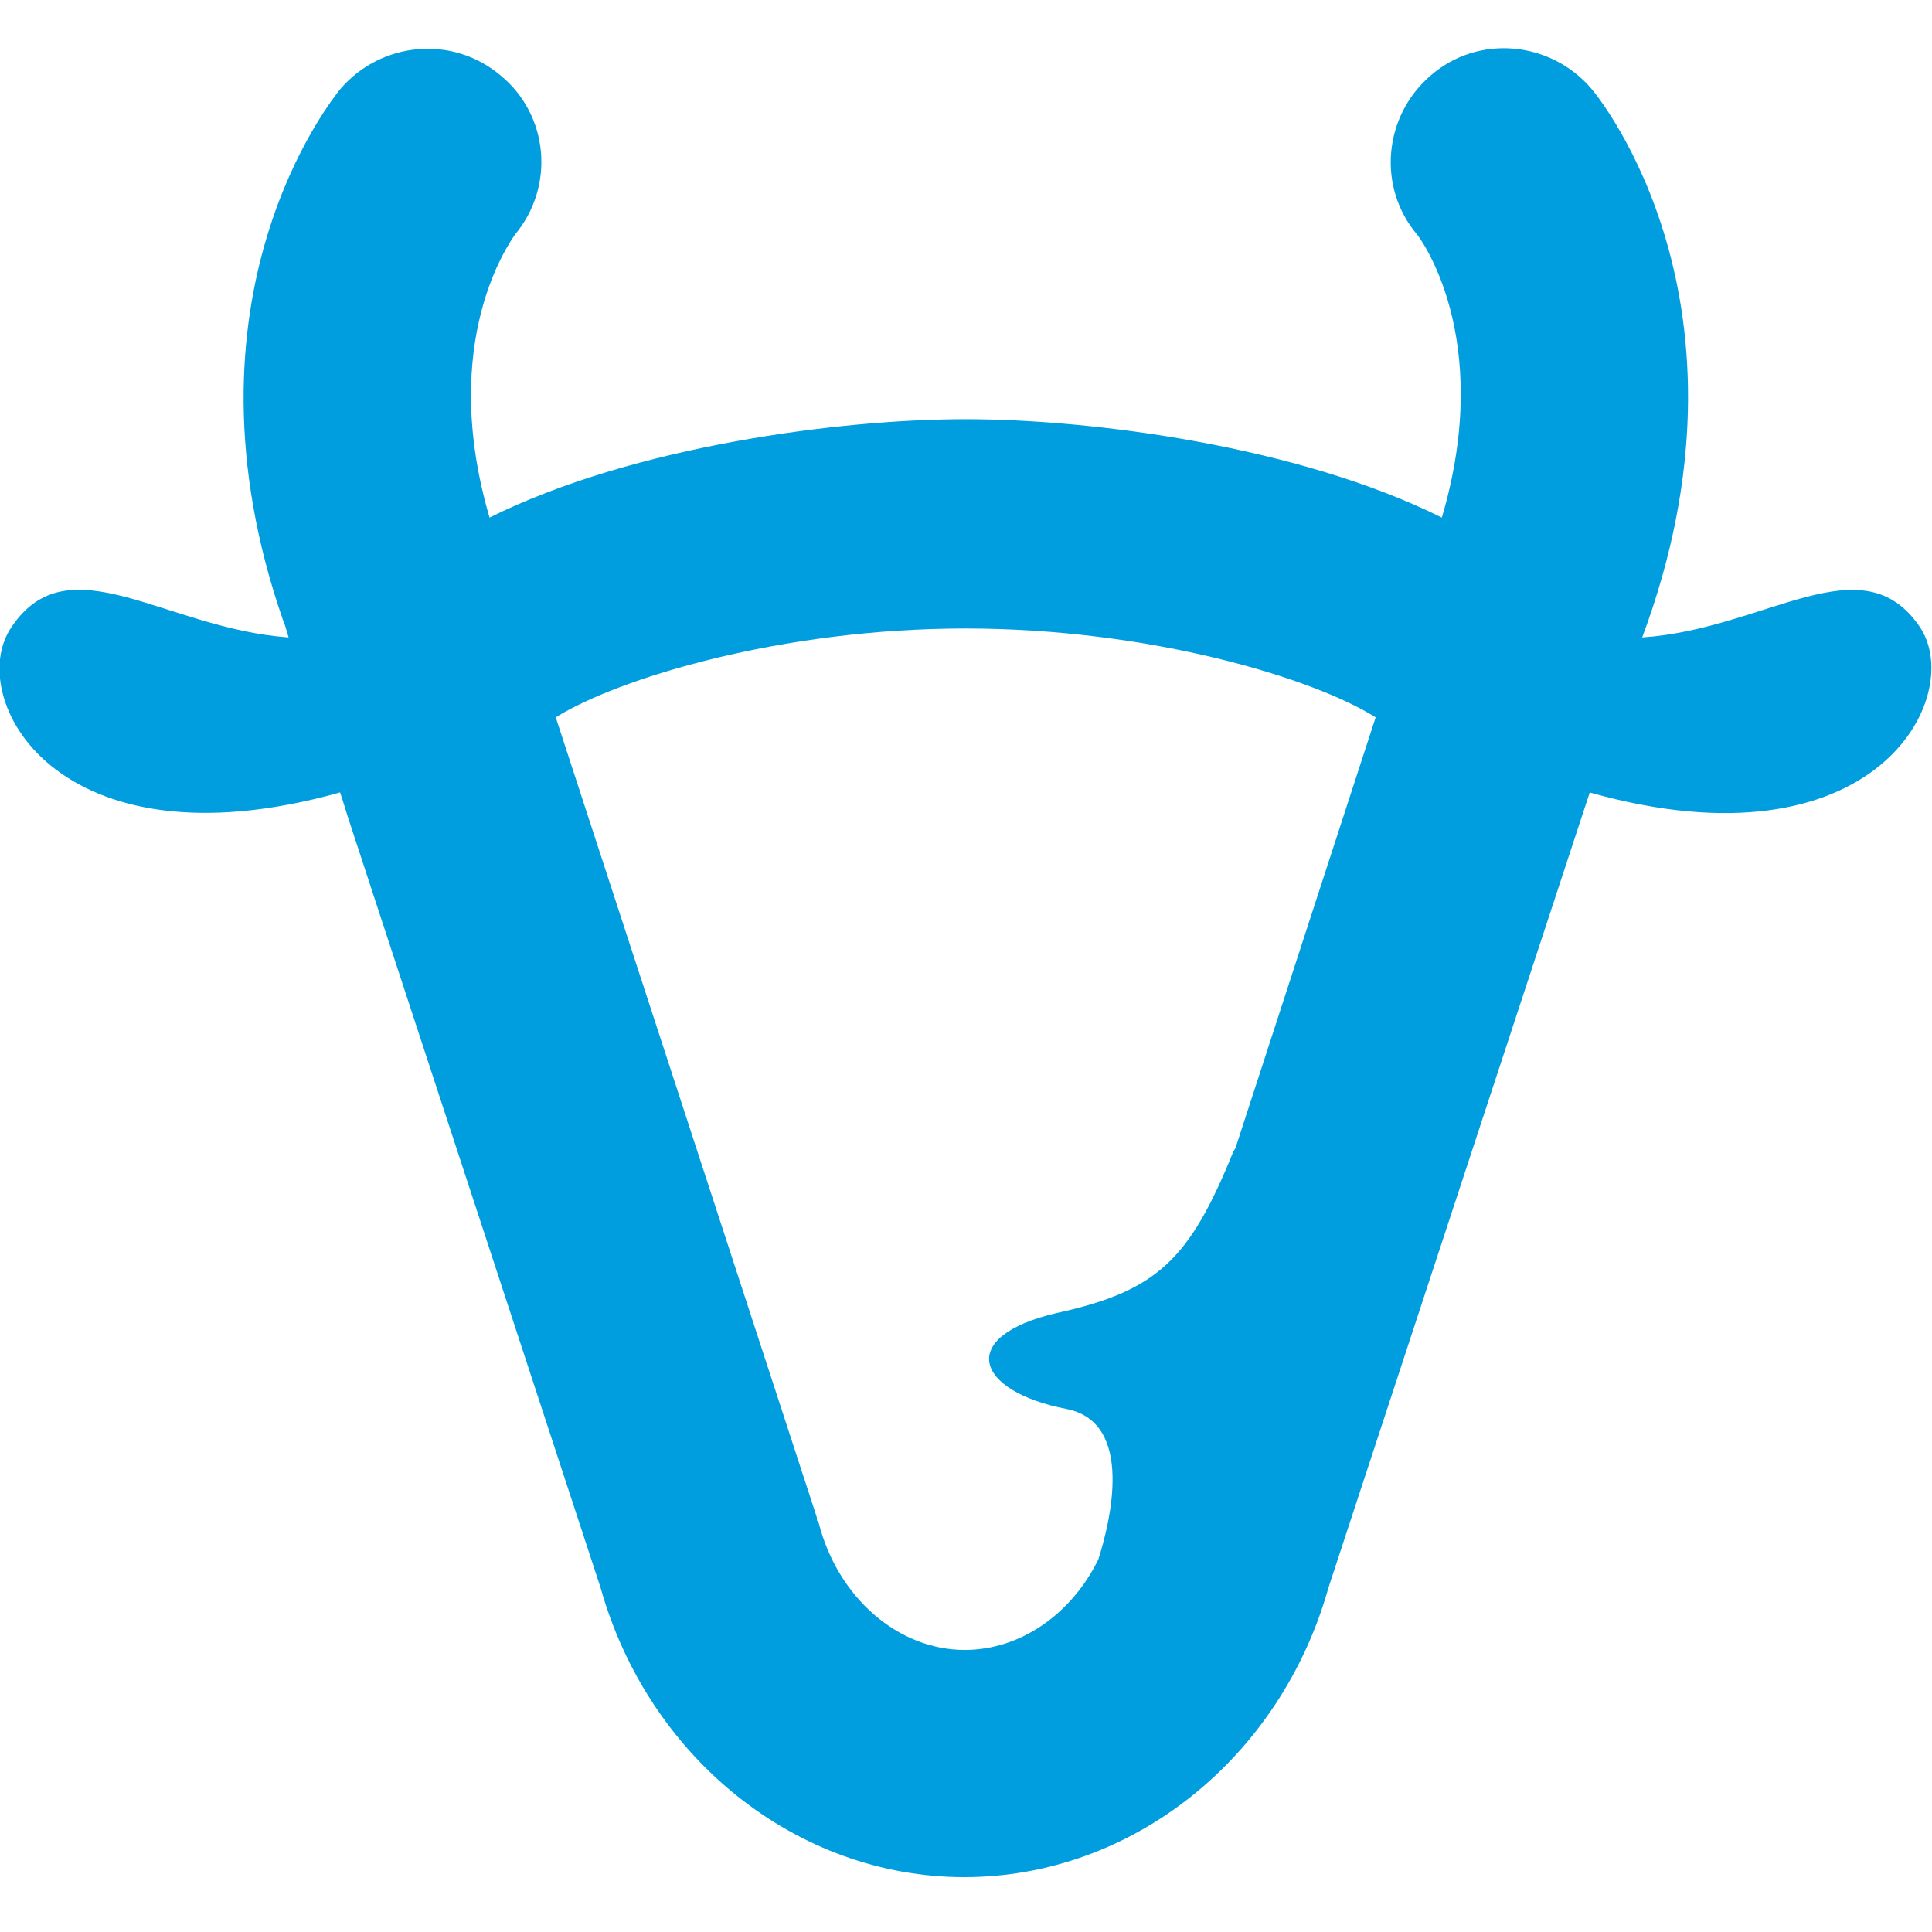 <svg version="1.1" xmlns="http://www.w3.org/2000/svg" xmlns:xlink="http://www.w3.org/1999/xlink" x="0px" y="0px"
	 viewBox="0 0 324 324" style="enable-background:new 0 0 324 324;" xml:space="preserve" fill='#009EDF'>
<g>
	<path d="M207.2,192.5c-0.1,0.3-0.3,0.4-0.4,0.7c-7.3,18-12.7,23.3-29.6,27c-16.8,3.9-13.8,13.1,1.7,16.1
		c11.5,2.3,7.2,19.2,5.3,25.2c-4.5,9.2-13.1,15.2-22.4,15.2c-11.2,0-21.3-8.8-24.5-21.3c-0.1-0.1-0.1-0.3-0.3-0.4
		c0-0.4,0-0.5-0.1-0.8L93.2,120.3c10.4-6.5,37.7-14.9,68.7-14.9c31.2,0,58.5,8.4,68.8,14.9L207.2,192.5L207.2,192.5z M322,105.2
		c-9.7-14.4-25.8,0.3-46.6,1.7c20.9-56.1-7.3-90.6-8.5-92c-6.8-8-18.9-9.2-26.9-2.3c-8,6.8-9.1,18.8-2.3,26.8
		c0.1,0.1,13.1,16.9,4.1,47.4c-24.1-12-58.7-16.5-79.9-16.5c-21,0-55.7,4.5-79.8,16.5c-8.7-29.7,3.5-46.3,4.3-47.5
		c6.7-8.1,5.6-20-2.4-26.6C75.9,5.8,63.9,7,57.1,14.9c-1.2,1.5-28.6,35-9.5,89.5c0.1,0.1,0.4,1.1,0.8,2.5
		c-20.8-1.5-36.9-16.1-46.5-1.7c-7.9,11.6,7.3,41.1,55.1,27.7v-0.1c0.8,2.4,1.3,4.1,1.3,4.1l42.3,129c0,0.1,0.1,0.1,0.1,0.3
		c8,28.6,32.9,48.6,61,48.6c28.2,0,53.1-20,61.1-48.6c0-0.1,0.1-0.1,0.1-0.3l43.7-133C314.5,146.4,329.7,116.8,322,105.2L322,105.2z
		"/>
</g>
</svg>
